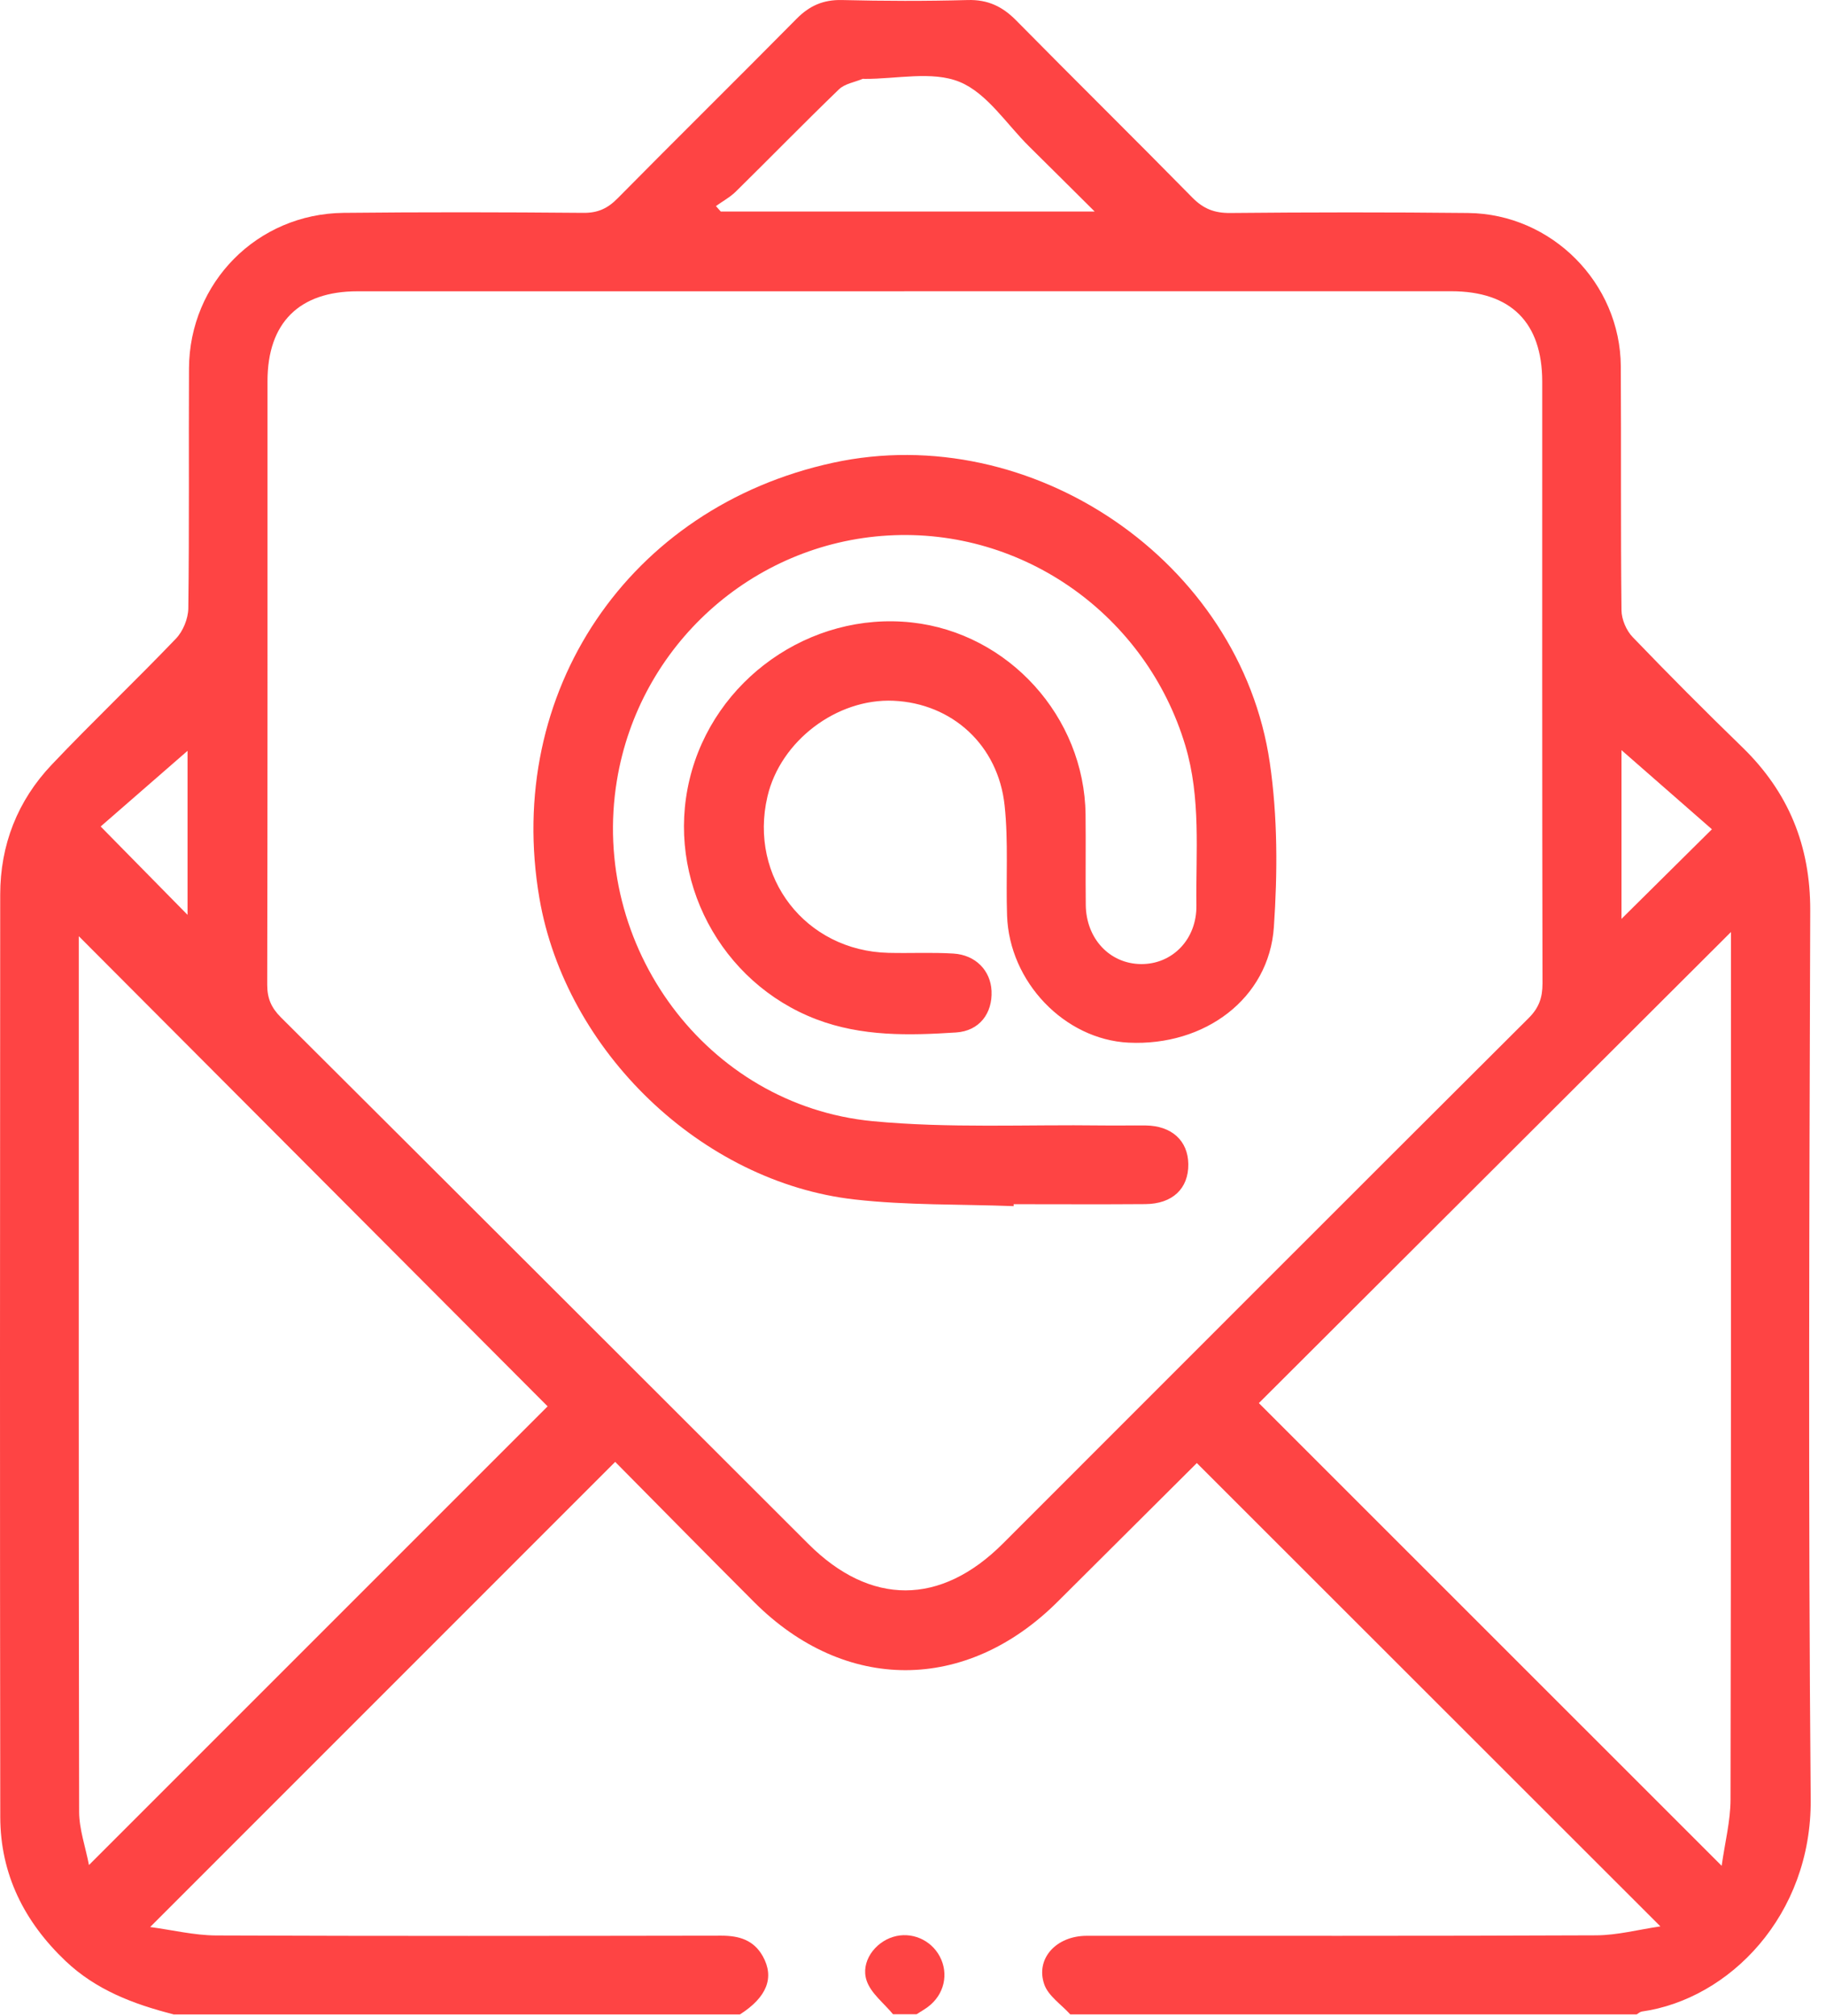<svg width="96" height="106" viewBox="0 0 96 106" fill="none" xmlns="http://www.w3.org/2000/svg">
<path d="M9.103 105.892C7.021 105.361 5.048 104.614 3.45 103.097C1.277 101.033 0.018 98.532 0.014 95.518C-0.008 79.358 -0 63.197 0.011 47.036C0.011 44.411 0.924 42.093 2.719 40.2C4.851 37.951 7.105 35.814 9.248 33.575C9.623 33.186 9.893 32.524 9.9 31.981C9.955 27.777 9.915 23.573 9.936 19.369C9.958 14.848 13.529 11.238 18.061 11.191C22.265 11.147 26.468 11.154 30.673 11.191C31.433 11.198 31.947 10.957 32.467 10.43C35.59 7.267 38.757 4.147 41.883 0.984C42.56 0.3 43.285 -0.02 44.26 0.002C46.466 0.056 48.672 0.063 50.877 0.002C51.937 -0.028 52.708 0.344 53.429 1.079C56.501 4.195 59.62 7.267 62.689 10.39C63.267 10.976 63.846 11.205 64.676 11.198C68.847 11.158 73.015 11.154 77.186 11.198C81.579 11.245 85.186 14.878 85.212 19.26C85.237 23.533 85.201 27.806 85.248 32.08C85.252 32.56 85.503 33.15 85.838 33.495C87.724 35.457 89.645 37.386 91.6 39.283C94.028 41.641 95.181 44.459 95.171 47.869C95.123 63.444 95.061 79.019 95.196 94.594C95.247 100.694 90.912 105.102 86.315 105.75C86.22 105.765 86.136 105.848 86.049 105.899H56.268C55.798 105.379 55.118 104.935 54.903 104.327C54.426 102.966 55.533 101.768 57.134 101.768C66.063 101.764 74.988 101.783 83.916 101.743C85.03 101.739 86.144 101.44 87.294 101.273C79.05 93.032 70.987 84.977 62.922 76.915C60.527 79.303 58.059 81.76 55.595 84.213C50.794 88.992 44.428 89.003 39.652 84.228C37.17 81.745 34.706 79.241 32.343 76.853C24.19 85.007 16.113 93.087 7.894 101.306C9.066 101.462 10.209 101.743 11.352 101.75C20.212 101.786 29.067 101.775 37.927 101.761C38.866 101.761 39.627 101.994 40.103 102.842C40.729 103.963 40.318 105 38.899 105.903H9.117L9.103 105.892ZM47.54 15.314C37.956 15.314 28.376 15.314 18.792 15.314C15.727 15.314 14.064 16.974 14.064 20.035C14.064 30.616 14.071 41.194 14.049 51.775C14.049 52.488 14.264 52.98 14.766 53.482C24.023 62.702 33.257 71.936 42.498 81.166C45.763 84.428 49.454 84.421 52.726 81.148C61.939 71.936 71.14 62.716 80.371 53.518C80.91 52.98 81.095 52.448 81.095 51.709C81.073 41.165 81.081 30.62 81.081 20.072C81.081 16.949 79.432 15.311 76.291 15.311C66.707 15.311 57.127 15.311 47.543 15.311L47.54 15.314ZM28.791 73.934C20.568 65.69 12.324 57.42 4.145 49.22C4.164 49.121 4.142 49.187 4.142 49.256C4.142 64.583 4.131 79.911 4.16 95.242C4.16 96.159 4.491 97.076 4.677 98.048C12.877 89.847 20.936 81.789 28.787 73.938L28.791 73.934ZM91.003 48.998C82.657 57.325 74.394 65.57 66.183 73.763C74.205 81.785 82.267 89.84 90.515 98.088C90.686 96.862 90.978 95.733 90.981 94.605C91.01 79.754 91.003 64.904 91.003 50.05C91.003 49.711 91.003 49.376 91.003 48.994V48.998ZM57.556 11.125C56.293 9.873 55.209 8.785 54.113 7.707C52.916 6.528 51.897 4.901 50.455 4.308C49.01 3.714 47.139 4.158 45.454 4.147C45.421 4.147 45.381 4.136 45.352 4.147C44.934 4.322 44.42 4.399 44.114 4.69C42.284 6.455 40.507 8.279 38.691 10.066C38.385 10.368 37.992 10.579 37.639 10.834C37.723 10.928 37.81 11.027 37.894 11.121H57.556V11.125ZM5.292 43.45C6.995 45.183 8.491 46.704 9.86 48.095V39.472C8.371 40.768 6.722 42.206 5.292 43.45ZM85.248 48.306C86.799 46.77 88.331 45.252 90.002 43.596C88.4 42.195 86.744 40.746 85.248 39.436V48.306Z" fill="#FE4444"/>
<path d="M46.95 105.892C46.473 105.31 45.789 104.796 45.563 104.127C45.232 103.151 45.985 102.117 46.961 101.823C47.907 101.535 48.937 101.968 49.407 102.853C49.895 103.77 49.643 104.862 48.788 105.503C48.599 105.644 48.388 105.761 48.188 105.892H46.946H46.95Z" fill="#FE4444"/>
<path d="M53.28 63.408C50.495 63.302 47.689 63.371 44.93 63.058C36.871 62.145 29.744 55.254 28.361 47.232C26.494 36.389 33.049 26.66 43.798 24.327C54.244 22.059 65.211 29.506 66.758 40.094C67.173 42.93 67.169 45.871 66.973 48.736C66.718 52.488 63.347 55.007 59.336 54.814C55.973 54.65 53.061 51.626 52.945 48.128C52.879 46.202 53.021 44.255 52.817 42.348C52.479 39.163 50.051 36.979 46.979 36.84C43.991 36.706 41.028 38.955 40.347 41.878C39.357 46.118 42.349 49.988 46.71 50.093C47.845 50.122 48.988 50.06 50.12 50.13C51.292 50.199 52.082 51.025 52.129 52.099C52.18 53.271 51.496 54.199 50.262 54.279C47.791 54.439 45.312 54.497 42.921 53.587C37.876 51.662 34.989 46.217 36.256 40.961C37.519 35.723 42.597 32.141 47.936 32.724C53.021 33.281 57.011 37.681 57.072 42.817C57.09 44.4 57.065 45.987 57.083 47.571C57.101 49.351 58.346 50.668 59.988 50.683C61.629 50.697 62.922 49.391 62.9 47.603C62.863 44.794 63.147 41.969 62.317 39.196C60.264 32.345 53.793 27.737 46.688 28.152C39.543 28.567 33.603 33.929 32.434 41.023C30.997 49.733 37.155 58.108 45.88 58.942C49.876 59.324 53.931 59.113 57.961 59.167C58.718 59.178 59.478 59.16 60.235 59.167C61.6 59.185 62.456 59.964 62.474 61.195C62.492 62.48 61.648 63.291 60.217 63.302C57.91 63.32 55.598 63.306 53.291 63.306C53.291 63.339 53.291 63.375 53.291 63.408H53.28Z" fill="#FE4444"/>
</svg>
